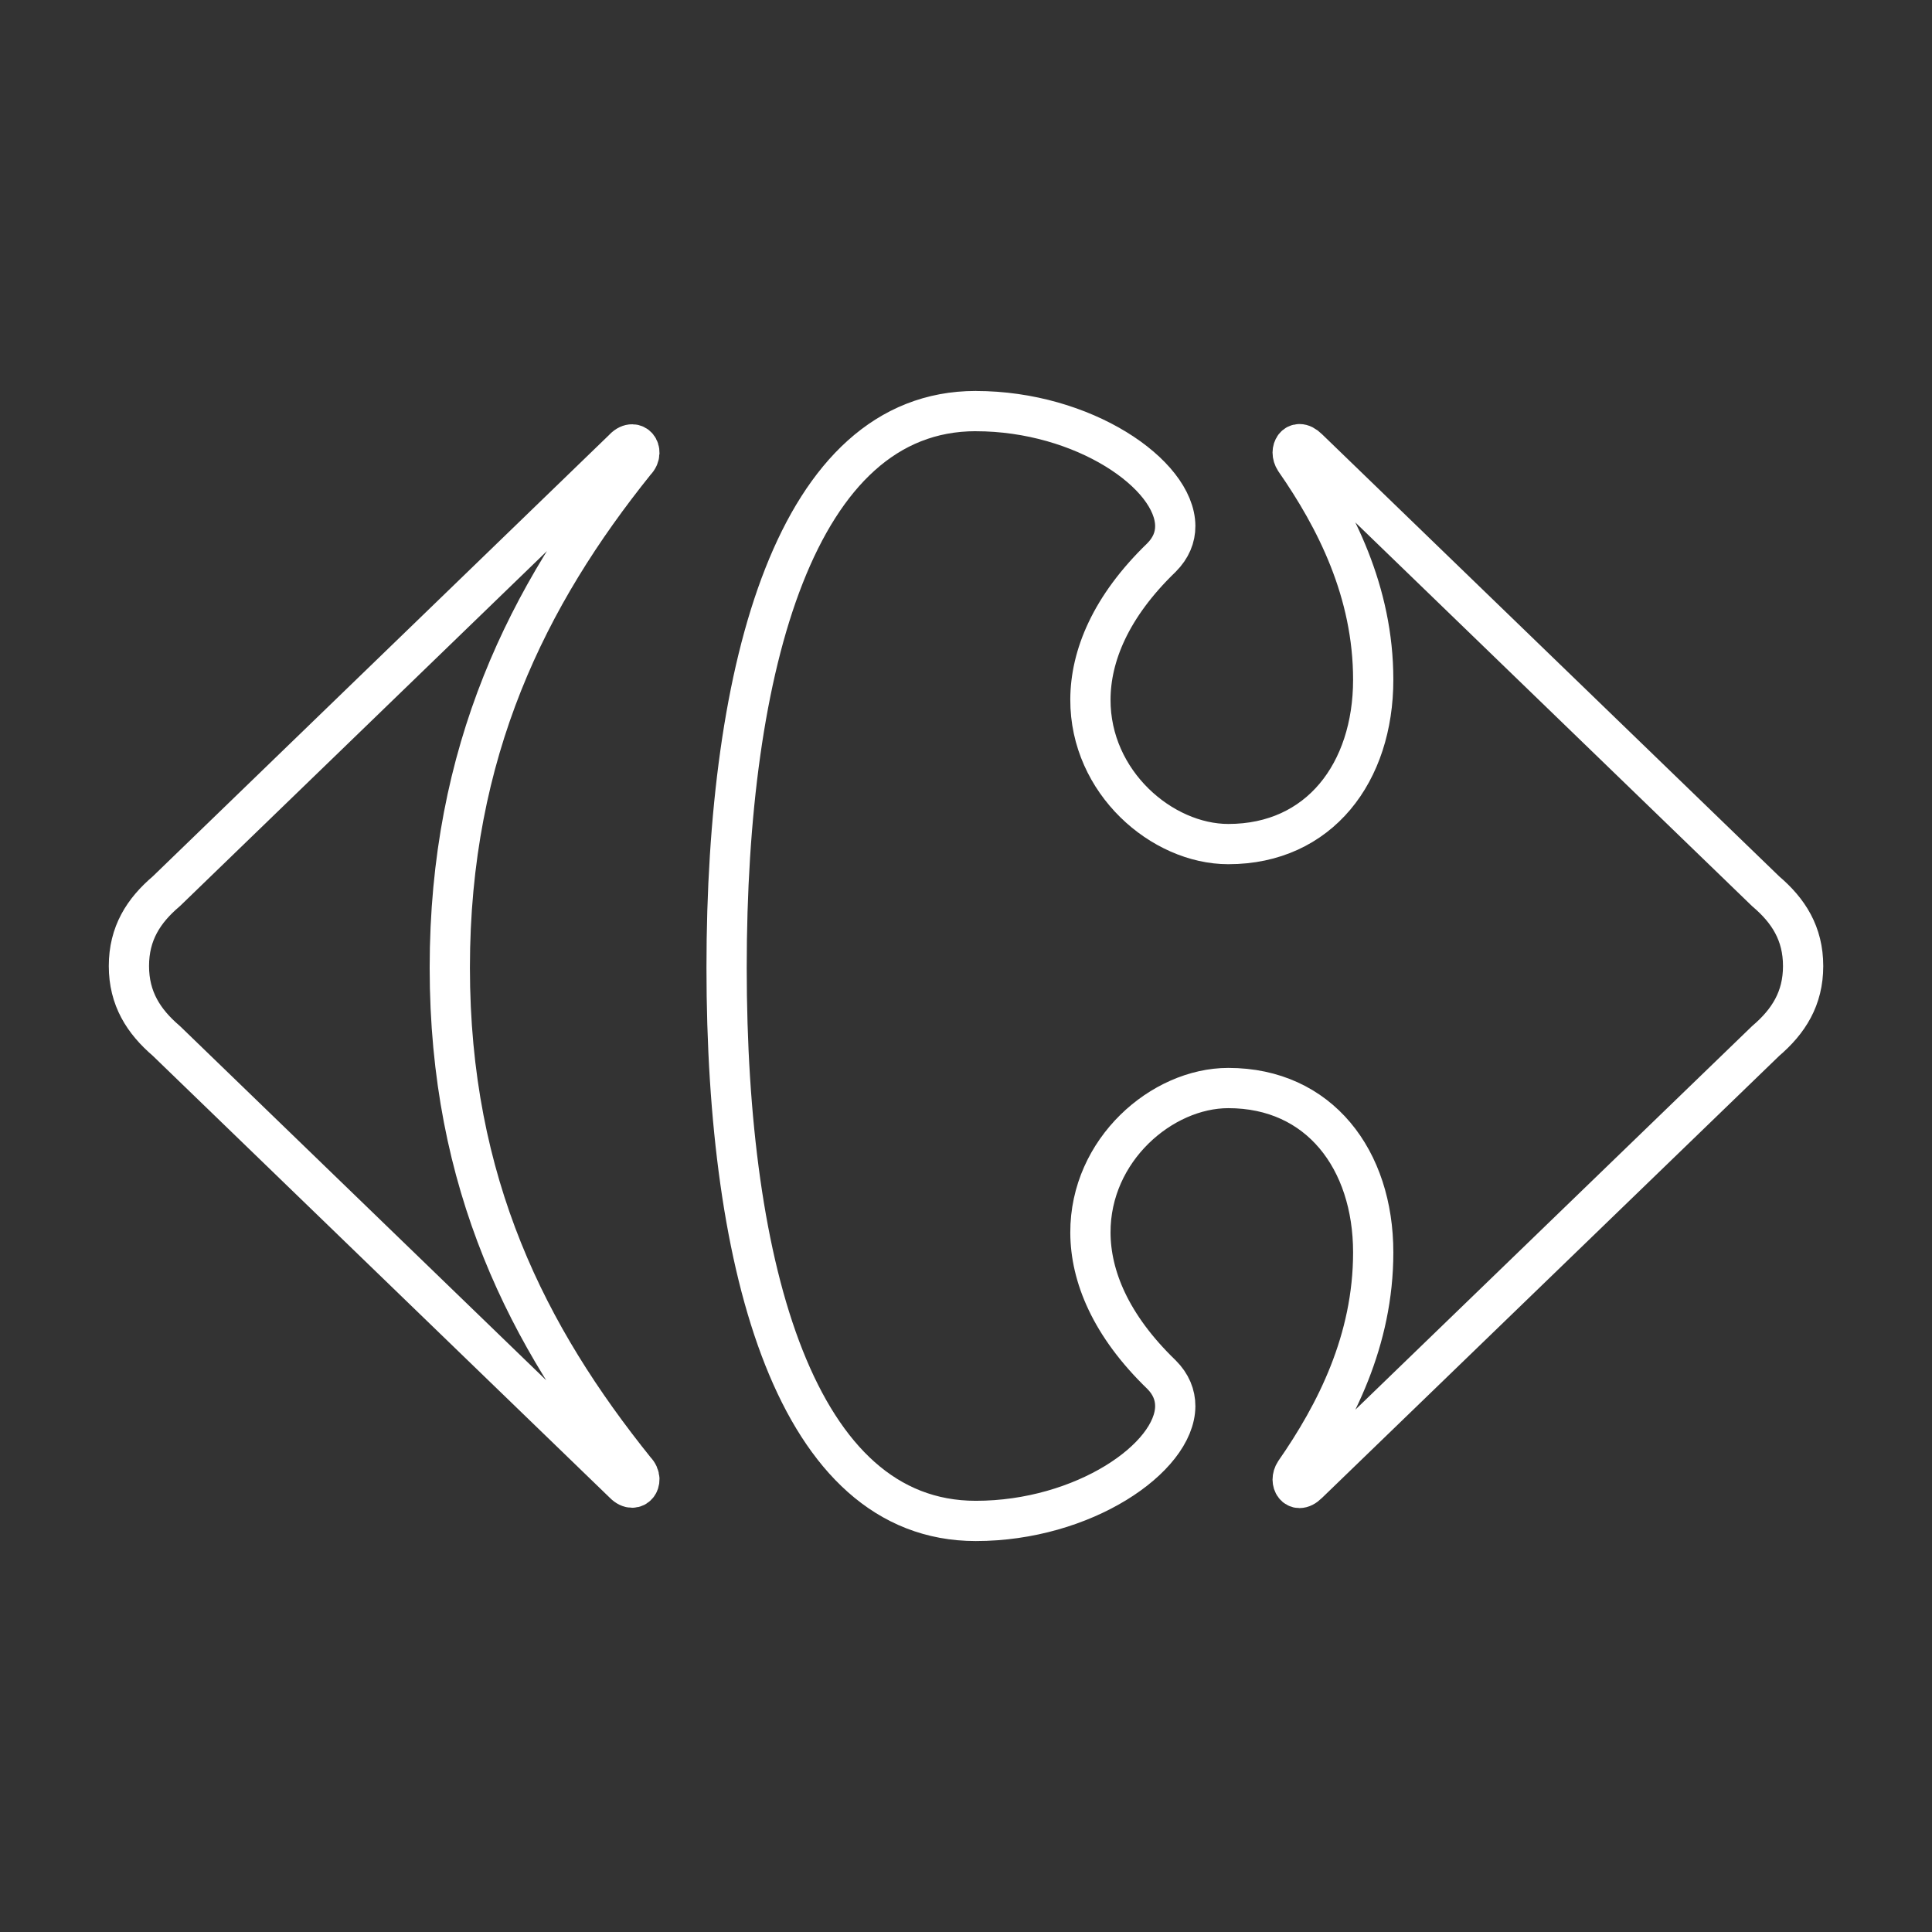 <?xml version="1.0" encoding="UTF-8"?>
<svg id="b" version="1.1" viewBox="0 0 48 48" xml:space="preserve" xmlns="http://www.w3.org/2000/svg"><rect x="0" y="0" width="48" height="48" fill="#333333" stroke="none"/><defs><style>.c{stroke-width:1px;}.c,.d{fill:none;stroke:#fff;stroke-linecap:round;stroke-linejoin:round;}.e{fill:#fff;stroke-width:0px;}</style></defs><path d="m15.502 11.145-11.369 10.998c-0.568 0.482-0.93 1.048-0.93 1.858 0 0.806 0.363 1.375 0.93 1.86l11.369 10.995c0.073 0.075 0.144 0.104 0.204 0.104 0.108 0 0.182-0.098 0.179-0.213-0.003-0.068-0.033-0.146-0.1-0.213-2.668-3.316-4.61-7.118-4.61-12.493 0-5.379 1.942-9.256 4.61-12.574 0.067-0.066 0.097-0.143 0.1-0.213 0.004-0.117-0.071-0.213-0.179-0.213-0.06-0.001-0.131 0.028-0.204 0.102" fill="none" stroke="#fff" stroke-linecap="round" stroke-linejoin="round"/><path d="m24.243 10.213c-4.452 0-6.191 6.308-6.191 13.828 0 7.521 1.739 13.746 6.191 13.746 2.671 0 4.948-1.564 4.956-2.85 0.001-0.281-0.107-0.551-0.343-0.786-1.266-1.223-1.761-2.446-1.765-3.525-0.008-2.06 1.778-3.594 3.426-3.594 2.264 0 3.6 1.78 3.6 4.084 0 2.184-0.93 4.003-1.943 5.46-0.04 0.06-0.058 0.126-0.058 0.184 7.37e-4 0.114 0.068 0.208 0.169 0.208 0.061 0 0.133-0.033 0.211-0.111l11.372-10.995c0.568-0.485 0.93-1.054 0.93-1.86 0-0.81-0.363-1.376-0.93-1.858l-11.372-10.998c-0.078-0.078-0.15-0.111-0.211-0.111-0.102 0-0.168 0.095-0.169 0.209 0 0.059 0.018 0.124 0.058 0.185 1.012 1.455 1.943 3.276 1.943 5.458 0 2.303-1.335 4.084-3.6 4.084-1.647 0-3.434-1.533-3.426-3.593 0.004-1.079 0.499-2.303 1.765-3.525 0.236-0.237 0.345-0.504 0.343-0.786-0.007-1.288-2.284-2.853-4.956-2.853" fill="none" stroke="#fff" stroke-linecap="round" stroke-linejoin="round"/></svg>
